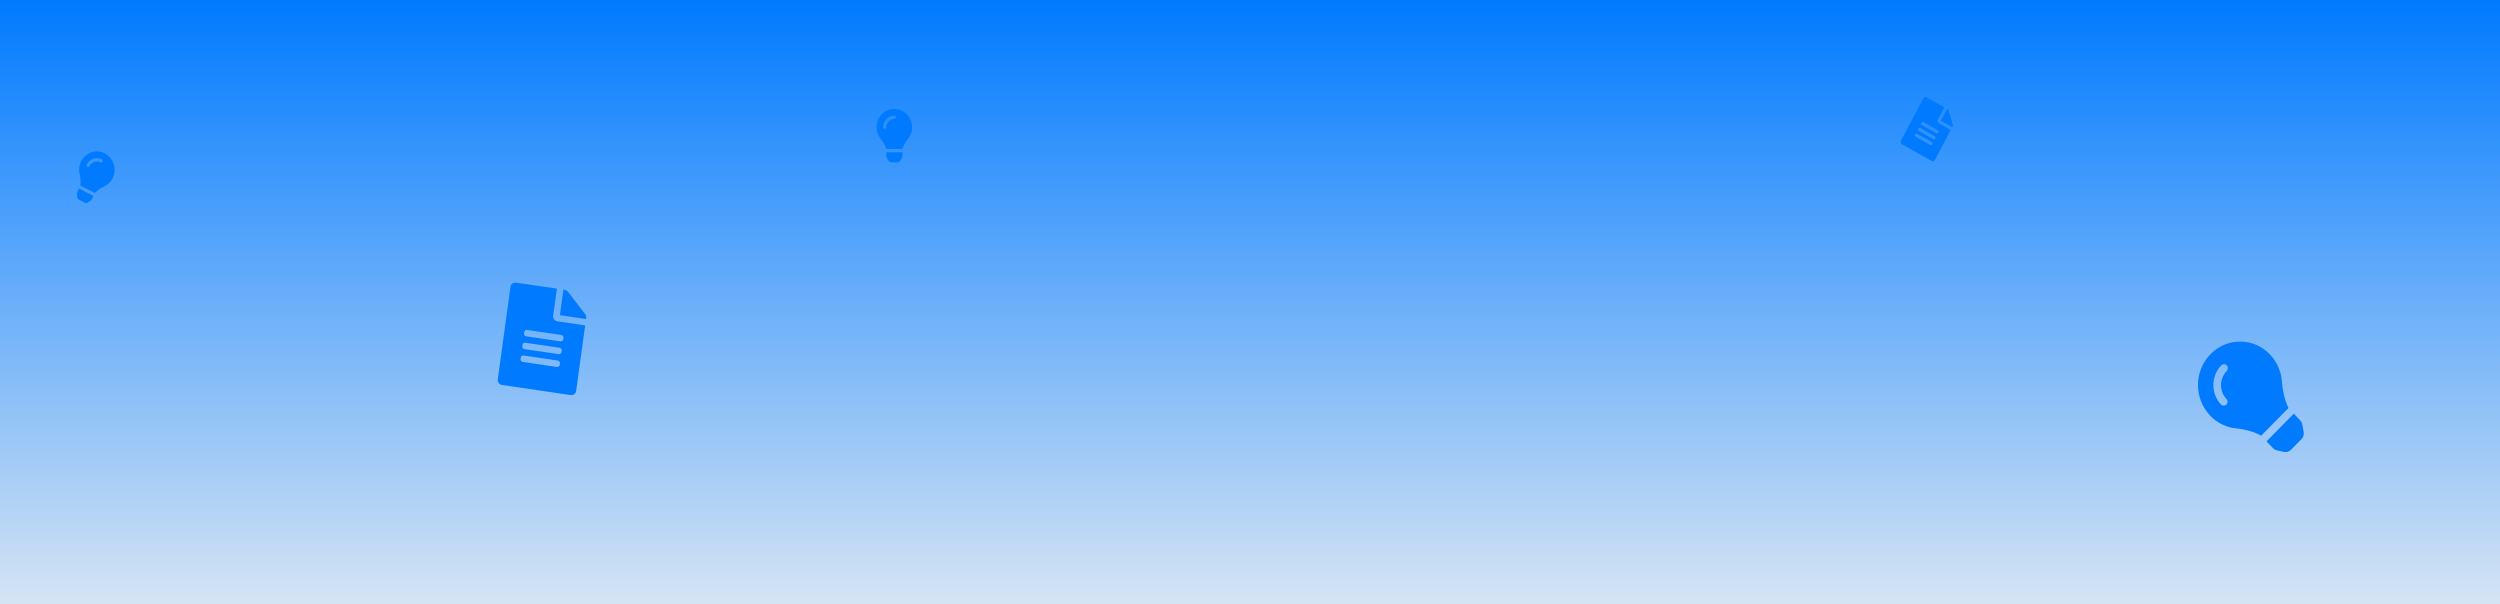 <svg width="1212" height="293" viewBox="0 0 1212 293" fill="none" xmlns="http://www.w3.org/2000/svg">
<rect width="1212" height="293" fill="url(#paint0_linear_106_19565)"/>
<path d="M429.69 75.771C429.691 76.089 429.782 76.401 429.952 76.666L430.787 77.964C430.929 78.186 431.123 78.368 431.349 78.494C431.576 78.62 431.83 78.686 432.087 78.686H435.101C435.358 78.686 435.612 78.62 435.839 78.494C436.065 78.368 436.259 78.186 436.401 77.964L437.236 76.666C437.406 76.401 437.497 76.09 437.498 75.771L437.5 73.832H429.688L429.69 75.771ZM425 61.7C425 63.943 425.803 65.989 427.127 67.553C427.934 68.506 429.195 70.496 429.676 72.176C429.678 72.189 429.68 72.202 429.682 72.215H437.506C437.508 72.202 437.509 72.19 437.511 72.176C437.992 70.496 439.254 68.506 440.061 67.553C441.384 65.989 442.188 63.943 442.188 61.7C442.188 56.776 438.326 52.787 433.567 52.802C428.586 52.818 425 56.997 425 61.7ZM433.594 57.655C431.44 57.655 429.688 59.47 429.688 61.7C429.688 62.147 429.338 62.509 428.906 62.509C428.475 62.509 428.125 62.147 428.125 61.7C428.125 58.578 430.578 56.038 433.594 56.038C434.025 56.038 434.375 56.4 434.375 56.847C434.375 57.294 434.025 57.655 433.594 57.655Z" fill="#007AFF"/>
<path d="M37.452 93.154C37.316 93.44 37.265 93.76 37.305 94.076L37.499 95.623C37.532 95.887 37.628 96.139 37.778 96.356C37.928 96.573 38.127 96.748 38.358 96.865L41.061 98.244C41.292 98.362 41.548 98.418 41.805 98.409C42.063 98.4 42.314 98.325 42.536 98.191L43.839 97.408C44.105 97.248 44.319 97.011 44.456 96.725L45.285 94.987L38.277 91.414L37.452 93.154ZM39.249 78.385C38.291 80.397 38.139 82.6 38.659 84.609C38.976 85.832 39.258 88.196 38.973 89.922C38.969 89.935 38.965 89.947 38.961 89.96L45.98 93.539C45.988 93.528 45.995 93.517 46.002 93.506C47.15 92.219 49.132 91.011 50.262 90.525C52.117 89.727 53.711 88.259 54.668 86.247C56.769 81.83 55.007 76.485 50.731 74.322C46.256 72.057 41.255 74.166 39.249 78.385ZM48.684 78.688C46.752 77.702 44.405 78.528 43.454 80.529C43.263 80.93 42.795 81.095 42.408 80.897C42.021 80.7 41.861 80.215 42.052 79.814C43.384 77.013 46.669 75.857 49.374 77.236C49.761 77.434 49.921 77.918 49.73 78.319C49.539 78.72 49.071 78.885 48.684 78.688Z" fill="#007AFF"/>
<path d="M1101.93 217.237C1102.44 217.775 1103.09 218.147 1103.8 218.303L1107.3 219.071C1107.89 219.202 1108.51 219.179 1109.1 219.003C1109.69 218.826 1110.22 218.503 1110.66 218.06L1115.76 212.886C1116.2 212.444 1116.52 211.897 1116.71 211.294C1116.89 210.691 1116.92 210.05 1116.81 209.429L1116.14 205.795C1116.01 205.054 1115.66 204.37 1115.15 203.831L1112.05 200.542L1098.82 213.957L1101.93 217.237ZM1071.43 201.449C1075.03 205.249 1079.67 207.338 1084.42 207.714C1087.31 207.943 1092.64 209.15 1096.14 211.17C1096.17 211.189 1096.19 211.208 1096.21 211.227L1109.47 197.791C1109.45 197.765 1109.44 197.742 1109.42 197.715C1107.54 194.043 1106.49 188.504 1106.33 185.504C1106.07 180.581 1104.15 175.734 1100.56 171.933C1092.67 163.591 1079.74 163.463 1071.7 171.661C1063.28 180.241 1063.9 193.48 1071.43 201.449ZM1079.52 179.838C1075.87 183.537 1075.81 189.621 1079.38 193.399C1080.09 194.156 1080.08 195.37 1079.35 196.111C1078.62 196.853 1077.45 196.84 1076.73 196.082C1071.73 190.792 1071.82 182.276 1076.93 177.097C1077.66 176.356 1078.83 176.369 1079.55 177.126C1080.26 177.883 1080.25 179.097 1079.52 179.838Z" fill="#007AFF"/>
<path d="M939.412 58.06L942.601 52.029L934.036 47.173C933.466 46.85 932.757 47.065 932.445 47.654L921.563 68.228C921.251 68.818 921.458 69.552 922.028 69.875L936.418 78.034C936.987 78.357 937.696 78.142 938.008 77.553L945.701 63.009L939.877 59.707C939.311 59.386 939.102 58.645 939.412 58.06ZM936.618 70.078C936.463 70.371 936.105 70.479 935.822 70.319L928.627 66.239C928.345 66.079 928.24 65.709 928.395 65.416L928.582 65.061C928.737 64.769 929.095 64.66 929.378 64.82L936.573 68.9C936.855 69.06 936.96 69.431 936.805 69.723L936.618 70.078ZM938.119 67.24C937.964 67.533 937.606 67.641 937.323 67.481L930.128 63.402C929.846 63.241 929.741 62.871 929.896 62.578L930.083 62.223C930.238 61.931 930.596 61.822 930.879 61.983L938.074 66.062C938.356 66.222 938.461 66.593 938.306 66.885L938.119 67.24ZM939.807 64.048L939.62 64.403C939.465 64.695 939.107 64.803 938.824 64.643L931.629 60.564C931.347 60.404 931.242 60.033 931.397 59.74L931.584 59.386C931.739 59.093 932.097 58.985 932.38 59.145L939.575 63.224C939.857 63.385 939.962 63.755 939.807 64.048ZM946.595 61.32L946.452 61.59L940.97 58.482L943.972 52.806L944.233 52.955C944.507 53.11 944.71 53.369 944.797 53.678L946.691 60.4C946.778 60.709 946.742 61.04 946.595 61.32Z" fill="#007AFF"/>
<path d="M268.17 153.106L269.98 139.926L250.187 137.014C248.871 136.82 247.67 137.701 247.493 138.99L241.319 183.956C241.142 185.245 242.059 186.438 243.375 186.632L276.627 191.525C277.943 191.719 279.144 190.838 279.321 189.549L283.685 157.762L270.226 155.782C268.92 155.589 267.995 154.385 268.17 153.106ZM271.364 176.909C271.276 177.549 270.67 177.993 270.017 177.897L253.391 175.451C252.738 175.354 252.275 174.752 252.363 174.113L252.47 173.338C252.557 172.698 253.164 172.253 253.817 172.349L270.443 174.796C271.096 174.892 271.558 175.494 271.47 176.134L271.364 176.909ZM272.216 170.707C272.128 171.346 271.521 171.791 270.868 171.695L254.242 169.248C253.589 169.152 253.127 168.55 253.215 167.911L253.321 167.135C253.409 166.496 254.015 166.051 254.668 166.147L271.294 168.594C271.947 168.69 272.41 169.292 272.322 169.932L272.216 170.707ZM273.174 163.729L273.067 164.505C272.979 165.144 272.373 165.589 271.72 165.493L255.094 163.046C254.441 162.95 253.978 162.348 254.066 161.708L254.173 160.933C254.26 160.293 254.867 159.849 255.52 159.945L272.146 162.392C272.799 162.488 273.261 163.09 273.174 163.729ZM284.192 154.07L284.111 154.661L271.444 152.797L273.147 140.392L273.75 140.481C274.384 140.574 274.954 140.906 275.34 141.407L283.724 152.33C284.11 152.832 284.276 153.459 284.192 154.07Z" fill="#007AFF"/>
<defs>
<linearGradient id="paint0_linear_106_19565" x1="606" y1="0" x2="606" y2="293" gradientUnits="userSpaceOnUse">
<stop stop-color="#007AFF"/>
<stop offset="1" stop-color="#D5E4F4"/>
</linearGradient>
</defs>
</svg>
